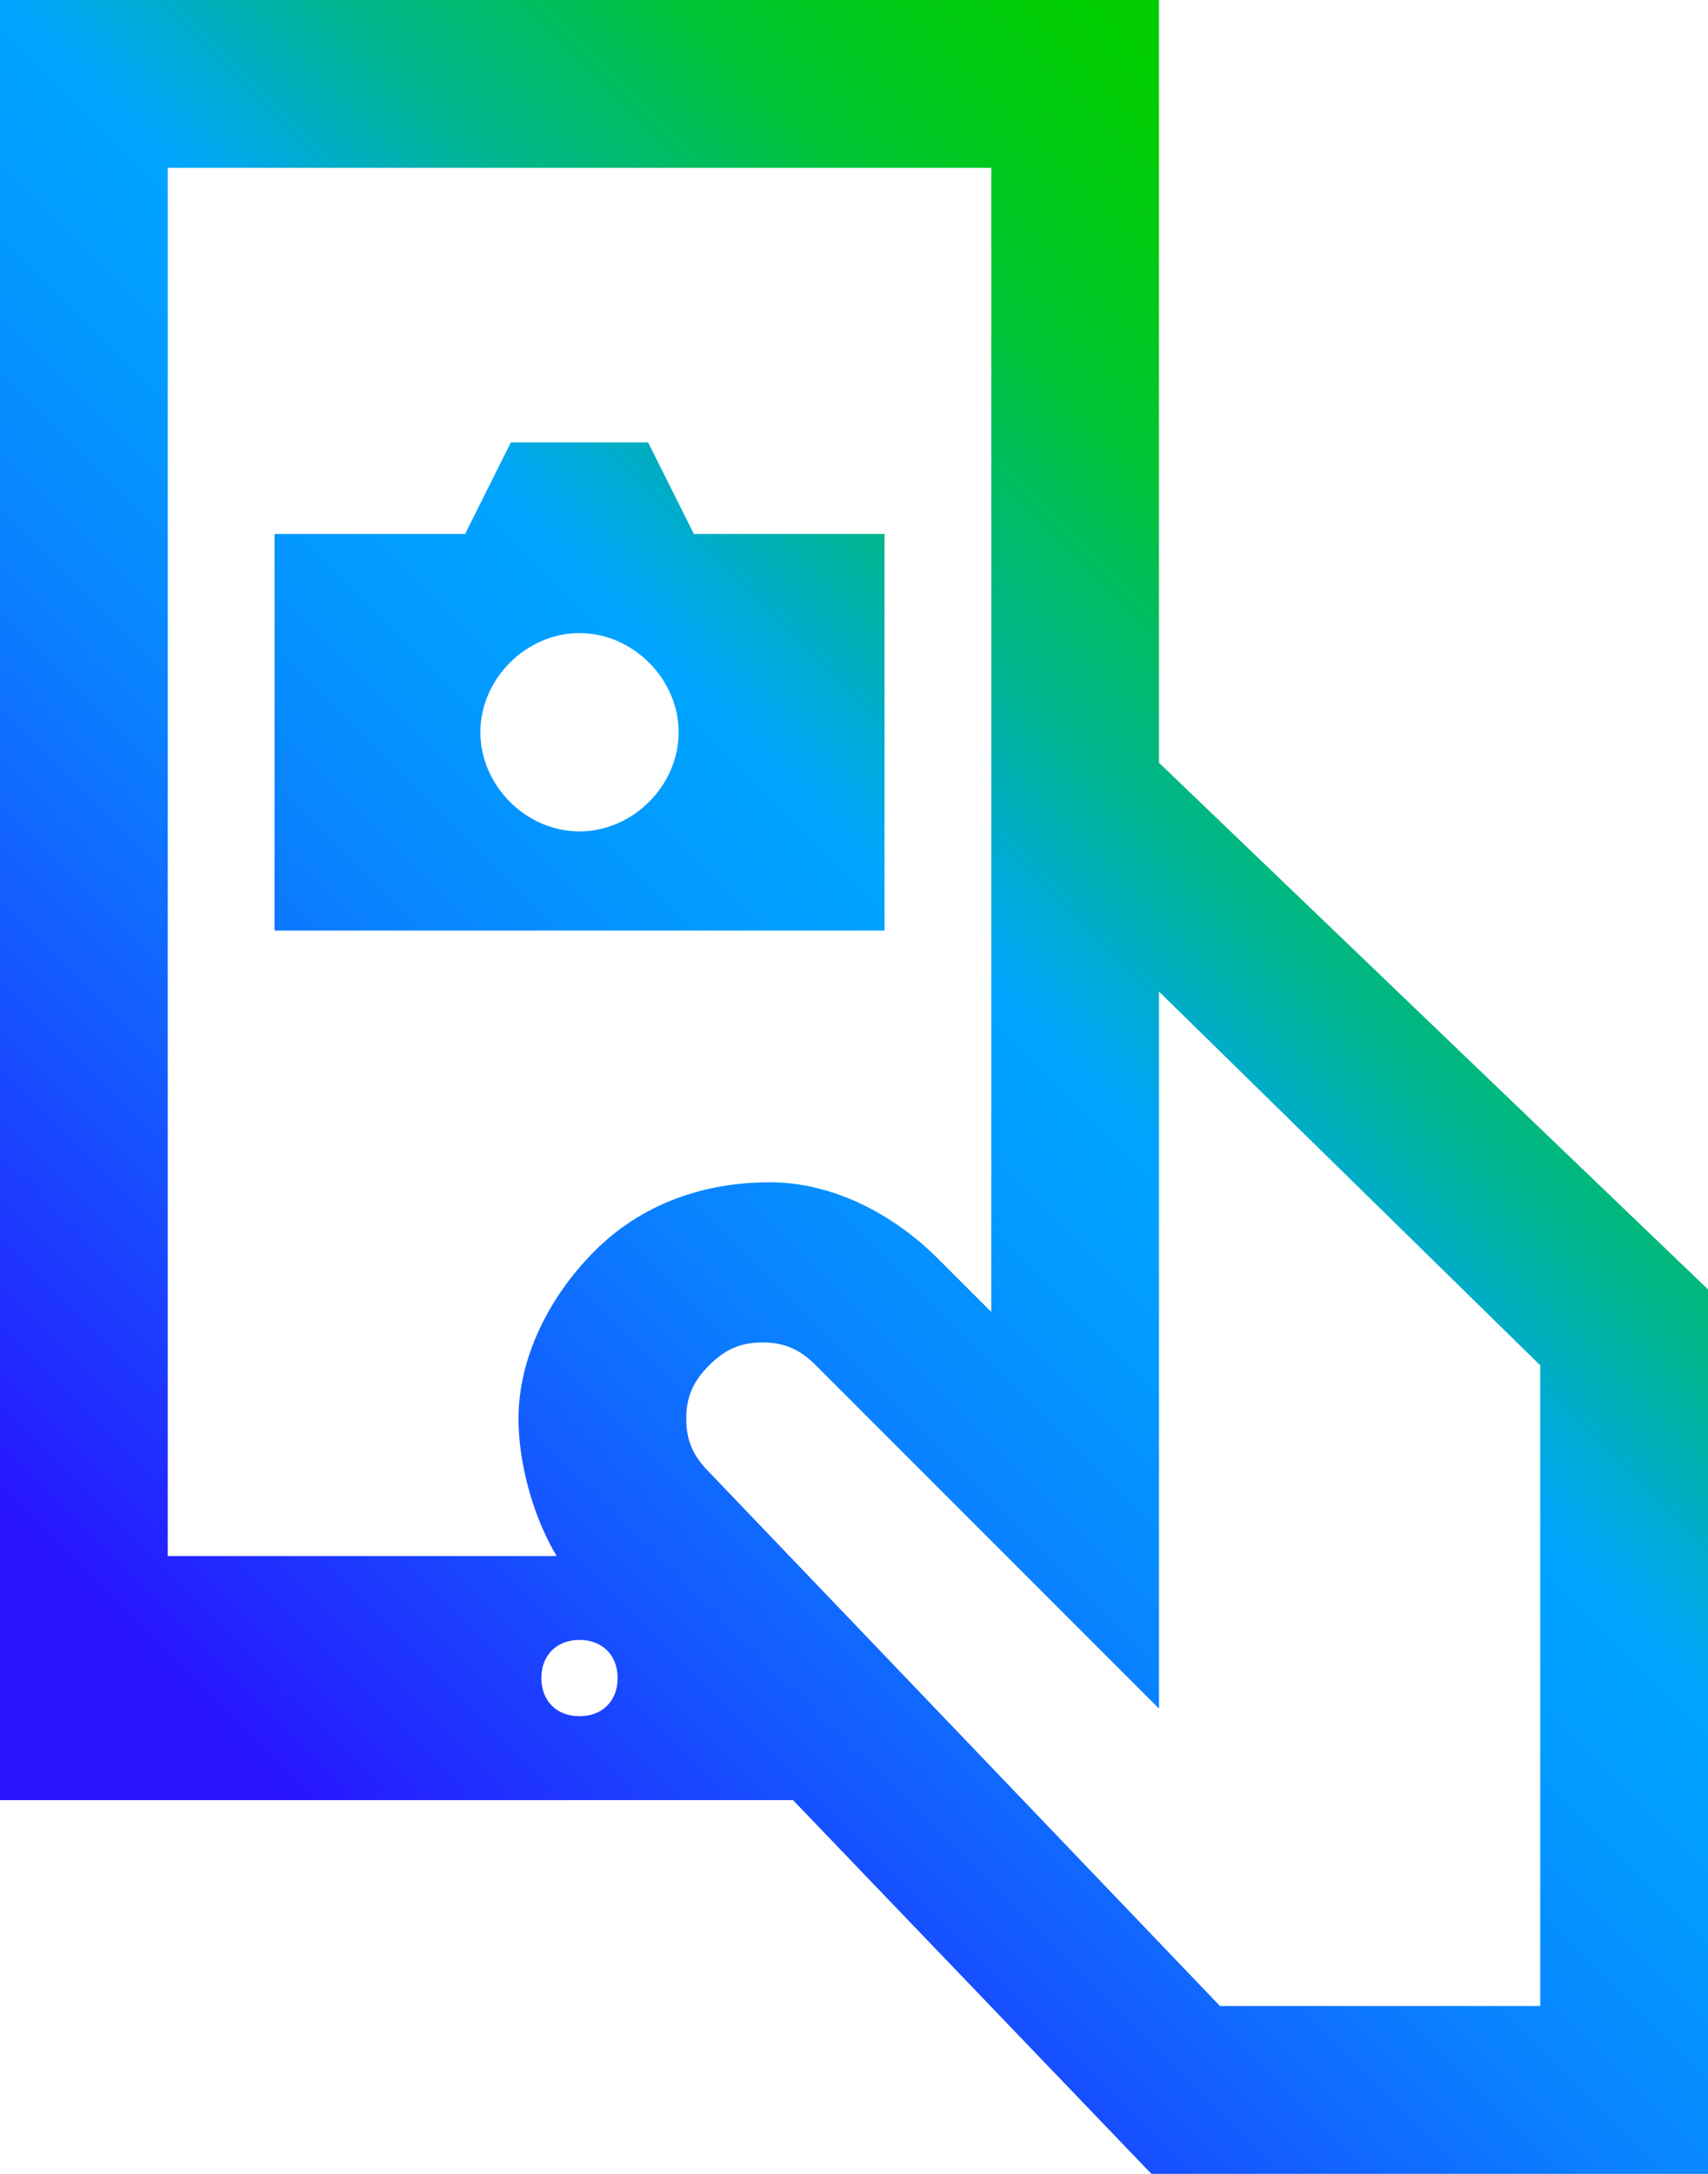 <?xml version="1.0" encoding="utf-8"?>
<!-- Generator: Adobe Illustrator 26.4.1, SVG Export Plug-In . SVG Version: 6.00 Build 0)  -->
<svg version="1.1" id="Layer_1" xmlns="http://www.w3.org/2000/svg" xmlns:xlink="http://www.w3.org/1999/xlink" x="0px" y="0px"
	 viewBox="0 0 22.4 28.5" style="enable-background:new 0 0 22.4 28.5;" xml:space="preserve">
<style type="text/css">
	.st0{fill:url(#SVGID_1_);}
</style>
<g id="Layer_1_00000038374004195766457960000004611285884438156949_">
	
		<linearGradient id="SVGID_1_" gradientUnits="userSpaceOnUse" x1="0.917" y1="6.713" x2="20.358" y2="26.152" gradientTransform="matrix(1 0 0 -1 0 31.26)">
		<stop  offset="0.1" style="stop-color:#2814FF"/>
		<stop  offset="0.14" style="stop-color:#2324FF"/>
		<stop  offset="0.3" style="stop-color:#145BFF"/>
		<stop  offset="0.43" style="stop-color:#0983FF"/>
		<stop  offset="0.54" style="stop-color:#029BFF"/>
		<stop  offset="0.61" style="stop-color:#00A4FF"/>
		<stop  offset="0.66" style="stop-color:#00ACCE"/>
		<stop  offset="0.72" style="stop-color:#00B590"/>
		<stop  offset="0.79" style="stop-color:#00BD5D"/>
		<stop  offset="0.84" style="stop-color:#00C434"/>
		<stop  offset="0.9" style="stop-color:#00C818"/>
		<stop  offset="0.95" style="stop-color:#00CB06"/>
		<stop  offset="0.98" style="stop-color:#00CC00"/>
	</linearGradient>
	<path class="st0" d="M9.1,7L8.5,5.8H6.7L6.1,7H3.6v5.2h8V7H9.1z M7.6,10.9c-0.7,0-1.3-0.6-1.3-1.3s0.6-1.3,1.3-1.3
		c0.7,0,1.3,0.6,1.3,1.3c0,0,0,0,0,0C8.9,10.3,8.3,10.9,7.6,10.9z M15.2,10V0H0v23.6h10.4l4.7,4.9h7.4V17L15.2,10z M2.2,2.2H13v15
		l-0.7-0.7c-0.6-0.6-1.4-1-2.2-1c-0.9,0-1.7,0.3-2.3,0.9c-0.6,0.6-1,1.4-1,2.2c0,0.6,0.2,1.3,0.5,1.8H2.2L2.2,2.2z M9.3,17.9
		c0.2-0.2,0.4-0.3,0.7-0.3c0.3,0,0.5,0.1,0.7,0.3l4.5,4.5v-9.4l5,4.9v8.4H16l-6.7-7C9.1,19.1,9,18.9,9,18.6
		C9,18.3,9.1,18.1,9.3,17.9L9.3,17.9z M7.6,22.5c-0.3,0-0.5-0.2-0.5-0.5s0.2-0.5,0.5-0.5c0.3,0,0.5,0.2,0.5,0.5S7.9,22.5,7.6,22.5
		C7.6,22.5,7.6,22.5,7.6,22.5"/>
</g>
</svg>
